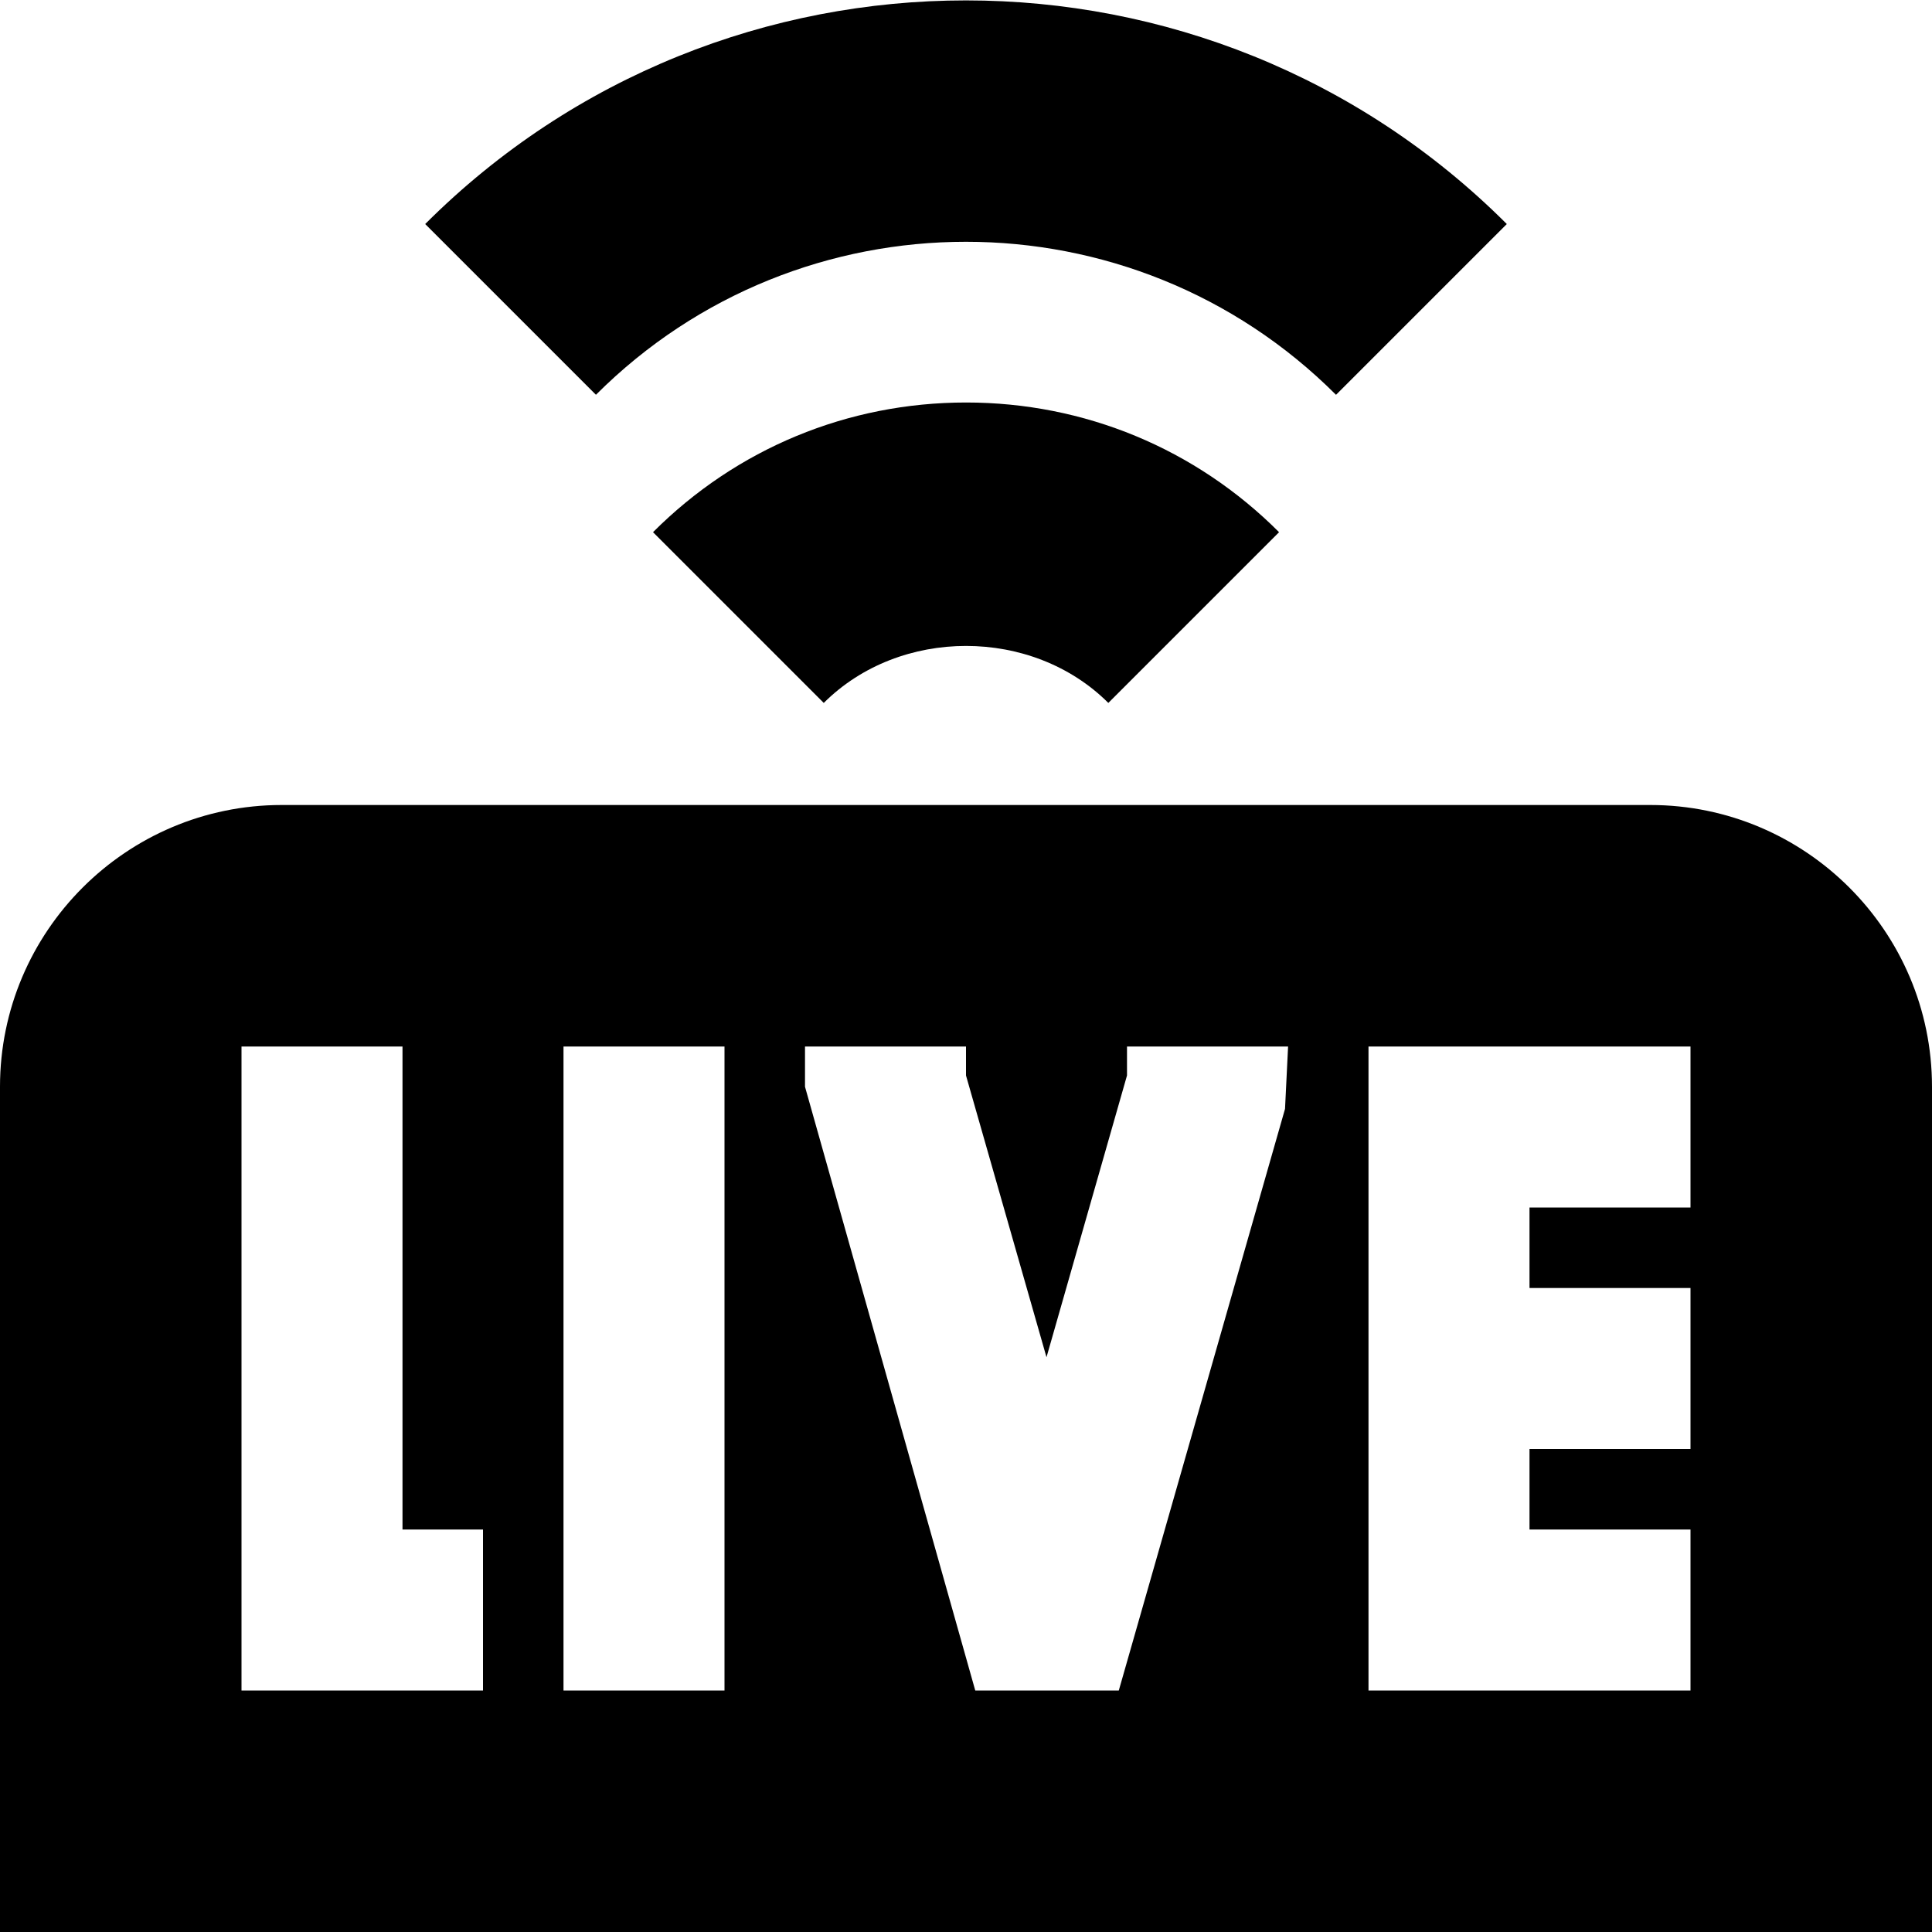 <?xml version="1.0" encoding="UTF-8"?>
<svg xmlns="http://www.w3.org/2000/svg" id="Layer_1" data-name="Layer 1" viewBox="0 0 24 24">
  <path d="m12,5c1.47,0,2.851.572,3.889,1.611l-2.121,2.121c-.945-.944-2.59-.944-3.535,0l-2.121-2.121c1.038-1.039,2.419-1.611,3.889-1.611Zm4.597-.096l2.121-2.121C15.013-.921,8.987-.921,5.282,2.783l2.121,2.121c2.535-2.534,6.658-2.534,9.193,0Zm7.403,8.596v10.5H0v-10.5c0-1.93,1.57-3.5,3.5-3.5h17c1.93,0,3.5,1.57,3.5,3.5Zm-18,5.5h-1v-6h-2v8h3v-2Zm3-6h-2v8h2v-8Zm7,0h-2v.36l-1,3.5-1-3.5v-.36h-2v.5l2.115,7.5h1.783l2.065-7.225.038-.775Zm5,0h-4v8h4v-2h-2v-1h2v-2h-2v-1h2v-2Z"/>
</svg>
